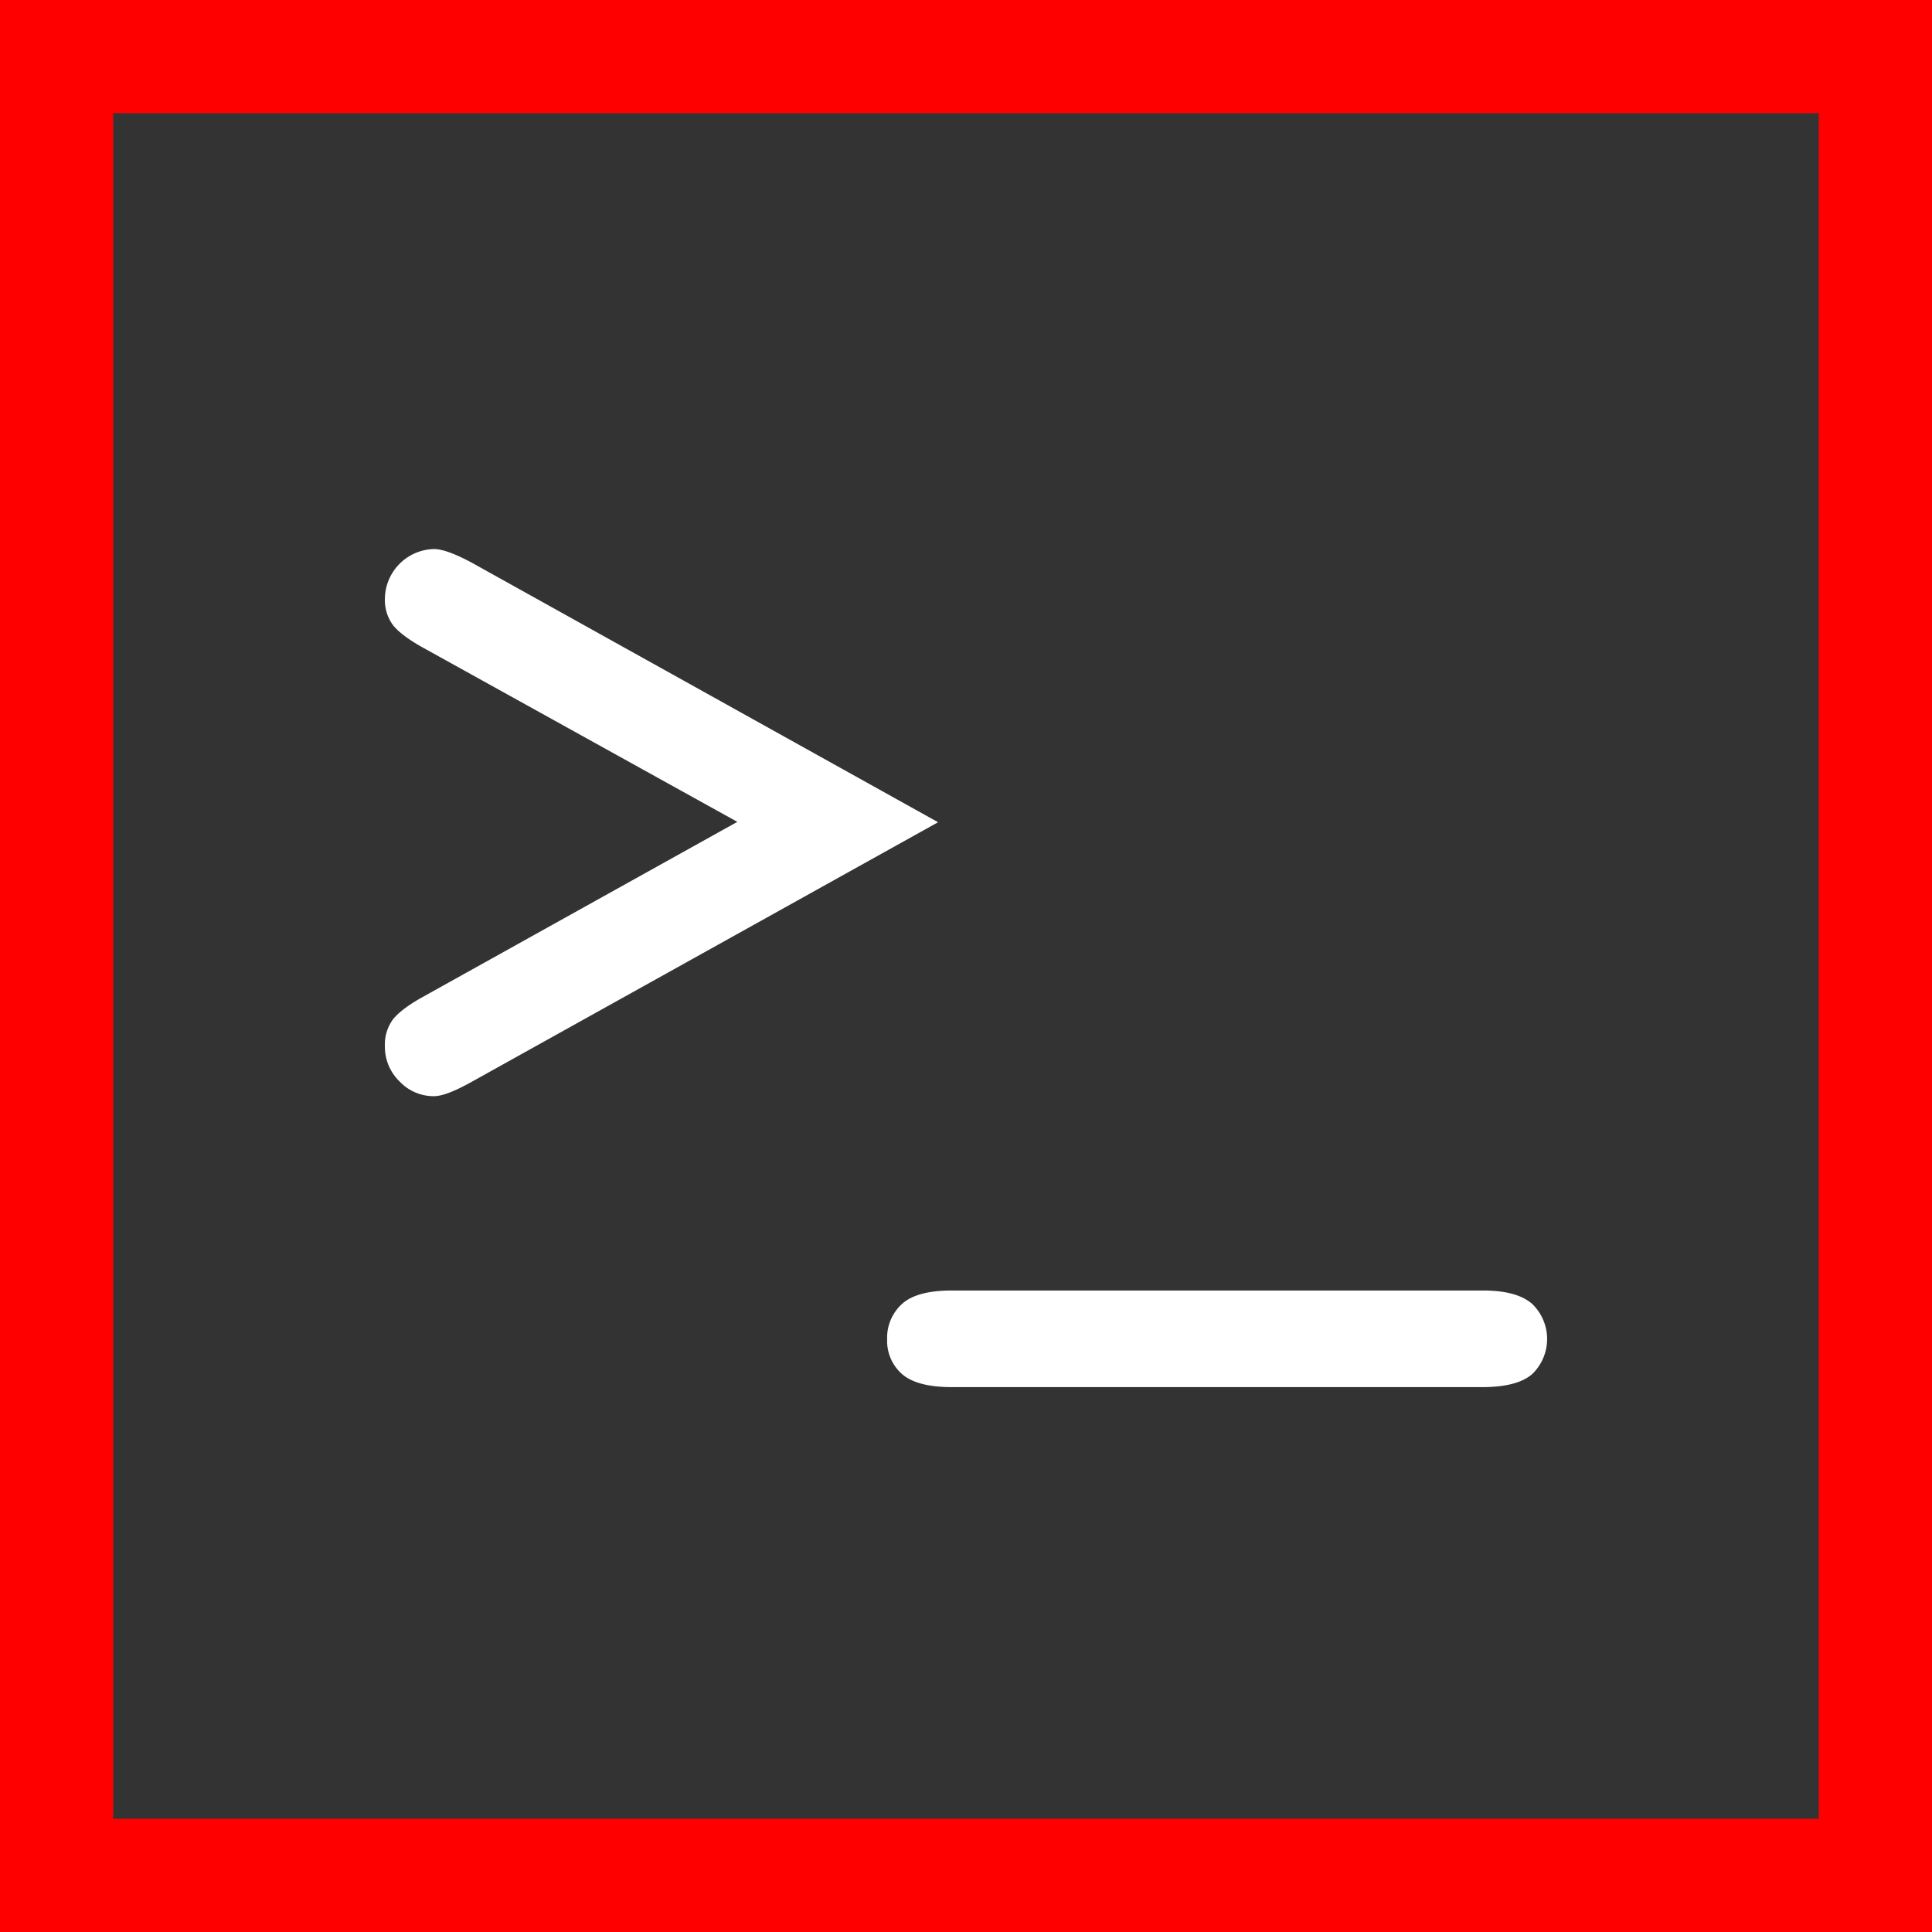 <svg id="bafe6146-1e7d-478a-9092-68915aa26c1d" data-name="Layer 1" xmlns="http://www.w3.org/2000/svg" xmlns:xlink="http://www.w3.org/1999/xlink" viewBox="0 0 512 512"><rect x="0" y="0" width="512" height="512" fill="#333333" stroke="none"/><defs><style>.a2f52bc2-2e73-4ef9-8854-3cc54cc32785{fill:none;}.b5c50a22-e839-4d10-8721-9f5c684668f3{fill:#fff;}.edaf9fef-14f8-4805-a104-5d8ecc776869{fill:red;}</style><symbol id="e4c2e155-ae3c-4a92-a2cb-d4cd5d088787" data-name="Prompt" viewBox="0 0 482 482"><rect class="a2f52bc2-2e73-4ef9-8854-3cc54cc32785" width="482" height="482"/><path class="b5c50a22-e839-4d10-8721-9f5c684668f3" d="M180.4,279.2l-83,46c-4.2,2.3-6.9,4.4-8.3,6.2a11.23,11.23,0,0,0-2.1,7,13.33,13.33,0,0,0,13,13.1c2.2,0,5.5-1.2,10-3.6l123.6-68.8L110,210.3c-4.5-2.5-7.8-3.8-10-3.8a12.39,12.39,0,0,0-9.1,3.9,12.75,12.75,0,0,0-3.9,9.4,11.23,11.23,0,0,0,2.1,7c1.4,1.8,4.1,3.9,8.3,6.2Z"/><path class="b5c50a22-e839-4d10-8721-9f5c684668f3" d="M377.9,129.4H237.2c-6.2,0-10.6,1.2-13.2,3.5a11.71,11.71,0,0,0-3.9,9.2,12.08,12.08,0,0,0,3.9,9.3q3.9,3.6,13.2,3.6H378c6.1,0,10.4-1.2,13.1-3.6a12.92,12.92,0,0,0,0-18.5C388.5,130.6,384.1,129.4,377.9,129.4Z"/></symbol><symbol id="ecc59354-633f-4027-b358-933c26c53d9f" data-name="red-2" viewBox="0 0 512 512"><use width="482" height="482" transform="translate(15 15)" xlink:href="#e4c2e155-ae3c-4a92-a2cb-d4cd5d088787"/><path class="edaf9fef-14f8-4805-a104-5d8ecc776869" d="M482,482V30H30V482H482m30,30H0V0H512Z"/></symbol></defs><g id="e3c6abdc-efed-4d4c-b60f-b547e5eee895" data-name="Layer 2"><g id="b12eb1ac-6199-4679-a6d9-5412e6f20293" data-name="Red"><use width="512" height="512" transform="matrix(1, 0, 0, -1, 0, 512)" xlink:href="#ecc59354-633f-4027-b358-933c26c53d9f"/></g></g></svg>